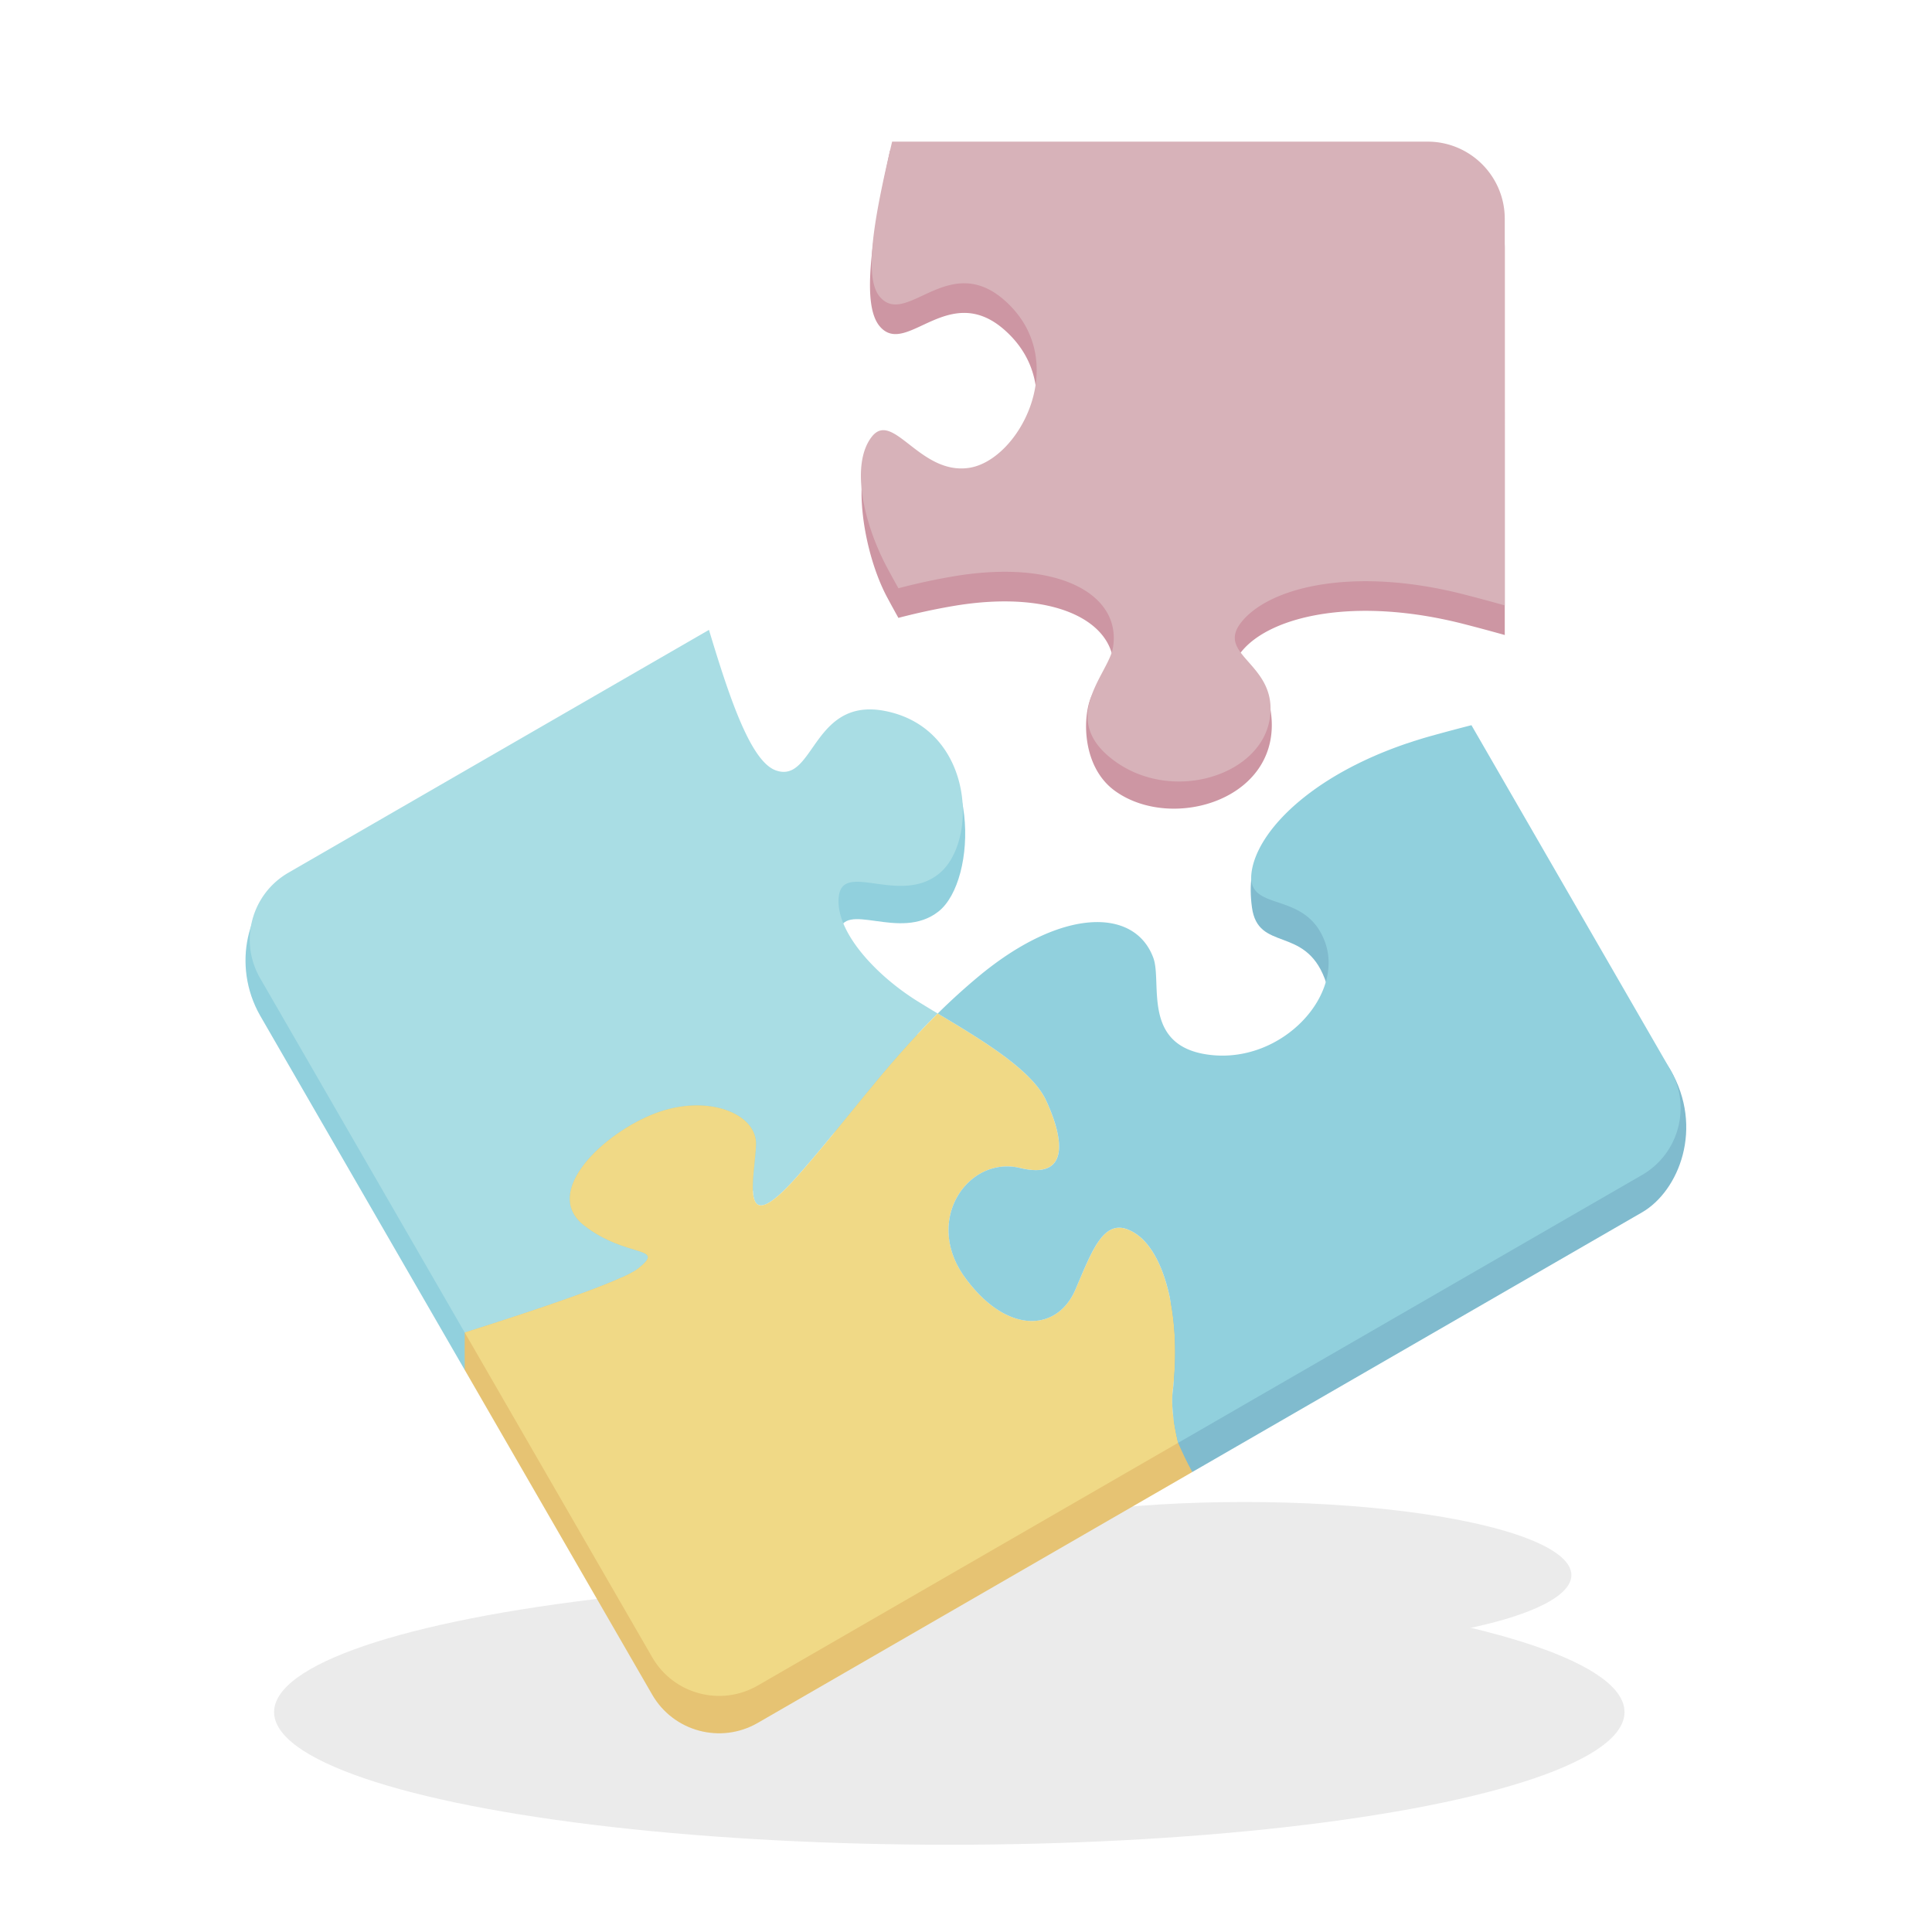 <svg xmlns="http://www.w3.org/2000/svg" width="250" height="250"><g opacity=".08"><ellipse cx="122.839" cy="221.542" rx="87.372" ry="17.167"/><ellipse cx="161.005" cy="203.817" rx="42.333" ry="9.46"/></g><path fill="#91D0DD" d="M121.344 135.984c-.934-.559-13.395-10.797-12.789-15.232.604-4.434 7.863 1.18 12.904-2.82 5.043-4.002 5.457-21.172-5.051-24.093-10.504-2.921-10.854 12.579-16.043 10.674-3.258-1.194-63.457 9.554-63.457 9.554-4.777 2.76-7 10.75-3.25 17.346l26.479 45.857c9.358-2.953 54.123-34.291 61.207-41.286z"/><path fill="#80BBCE" d="M162 117.399c.781 5.806 6.797 2.339 9.418 9.235 2.621 6.896-5.387 15.67-14.605 14.729-9.221-.939-3.949 34.412-5.061 43.496-.217 1.747-.512 4.645 2.529 5.621l58.193-33.598c4.777-2.76 8.061-10.941 3.656-18.483l-25.727-39.724c-1.639.417-3.371.877-5.191 1.384-14.075 3.92-24.804 5.507-23.212 17.34z"/><path fill="#E6C373" d="M98.045 222.949l56.236-32.469c-.809-1.477-1.266-2.496-1.836-3.777-6.686-15.006-92.16-31.076-92.309-14.27-.018 1.768 0 2.867 0 4.836l24.26 42.023c2.76 4.778 8.87 6.415 13.649 3.657z"/><path fill="#CD96A3" d="M113.822 42.207c3.541 4.246 9.254-6.604 16.893 1.18 7.639 7.781 1.033 20.045-5.334 20.989-6.367.943-9.732-10.099-12.473-6.56-2.74 3.537-1.208 13.652 1.859 19.421.453.851.957 1.765 1.486 2.716a82.603 82.603 0 017.006-1.52c13.678-2.344 21.932 2.342 20.752 9.229-.258 1.512-1.984.422-2.867 2.648-1.105 2.787-1.041 9.02 3.137 12.034 7.514 5.425 22.004.972 20.123-10.506-1.191-7.28-7.422-3.173-3.648-7.653 3.775-4.48 14.623-7.055 28.771-3.41 1.83.471 3.563.939 5.189 1.396l-.002-50.021c0-5.517-4.473-9.99-9.988-9.989l-69.563-2.652c-2.628 12.307-3.563 20.036-1.341 22.698z"/><path fill="#A9DDE4" d="M82.575 164.137c3.733-2.971-1.544-1.264-7.04-5.592-5.492-4.327 2.605-11.998 9.322-14.515s13.105.059 12.977 4.081c-.129 4.023-2.414 12.799 5.189 4.271 6.17-6.918 11.236-14.24 18.32-21.234a178.293 178.293 0 01-2.645-1.609c-5.541-3.462-10.75-9.188-10.145-13.623.604-4.434 7.863 1.18 12.904-2.821 5.043-4.001 4.631-17.924-5.875-20.845-10.508-2.921-10.029 9.332-15.219 7.426-3.258-1.194-6.021-9.533-8.623-18.17L37.316 112.93c-4.777 2.76-6.414 8.868-3.658 13.646l26.479 45.857c9.358-2.953 20.365-6.644 22.438-8.296z"/><path fill="#F0D986" d="M98.045 218.112l54.4-31.409c-.611-2.609-.91-4.934-.693-6.68 1.111-9.084-.82-17.771-4.783-20.385-3.961-2.616-5.49 1.808-7.811 7.232-2.32 5.423-8.833 5.916-14.283-1.557-5.451-7.475.463-15.789 7.109-14.181 6.648 1.608 5.568-4.032 3.371-8.755-1.871-4.026-8.627-8-14.012-11.23-7.084 6.994-12.15 14.316-18.32 21.234-7.604 8.527-5.318-.248-5.189-4.271.129-4.022-6.26-6.598-12.977-4.081s-14.814 10.188-9.322 14.515c5.496 4.328 10.773 2.621 7.04 5.592-2.073 1.652-13.08 5.344-22.438 8.297l24.26 42.022c2.759 4.779 8.869 6.416 13.648 3.657z"/><path fill="#91D0DD" d="M162 112.563c-1.027 5.768 6.797 2.34 9.418 9.235s-5.387 15.67-14.605 14.729c-9.221-.94-6.379-9.344-7.574-12.582-2.422-6.553-11.914-6.483-22.588 2.385a83.124 83.124 0 00-5.307 4.818c5.385 3.23 12.141 7.204 14.012 11.23 2.197 4.723 3.277 10.363-3.371 8.755-6.646-1.608-12.561 6.706-7.109 14.181 5.45 7.473 11.963 6.979 14.283 1.557 2.32-5.425 3.85-9.849 7.811-7.232 3.963 2.613 5.895 11.301 4.783 20.385-.217 1.746.082 4.07.693 6.68l60.029-34.657c4.777-2.759 6.414-8.868 3.656-13.646L190.404 93.84c-1.639.417-3.371.878-5.191 1.384-14.076 3.918-22.184 11.571-23.213 17.339z"/><path fill="#D7B2B9" d="M113.822 38.373c3.541 4.246 9.254-6.604 16.893 1.18 7.639 7.781 1.033 20.045-5.334 20.99-6.367.943-9.848-7.549-12.586-4.01-2.742 3.537-1.095 11.102 1.973 16.871.453.85.957 1.764 1.486 2.715a82.603 82.603 0 017.006-1.52c13.678-2.344 21.932 2.342 20.752 9.229-.582 3.402-7.244 9.26.27 14.684s18.834 1.828 20.014-5.453c1.178-7.281-7.313-8.227-3.539-12.707 3.775-4.48 14.623-7.055 28.771-3.41 1.83.471 3.563.939 5.189 1.396l-.002-50.02c0-5.518-4.473-9.99-9.988-9.99H115.44c-2.067 8.779-3.84 17.383-1.618 20.045z"/></svg>